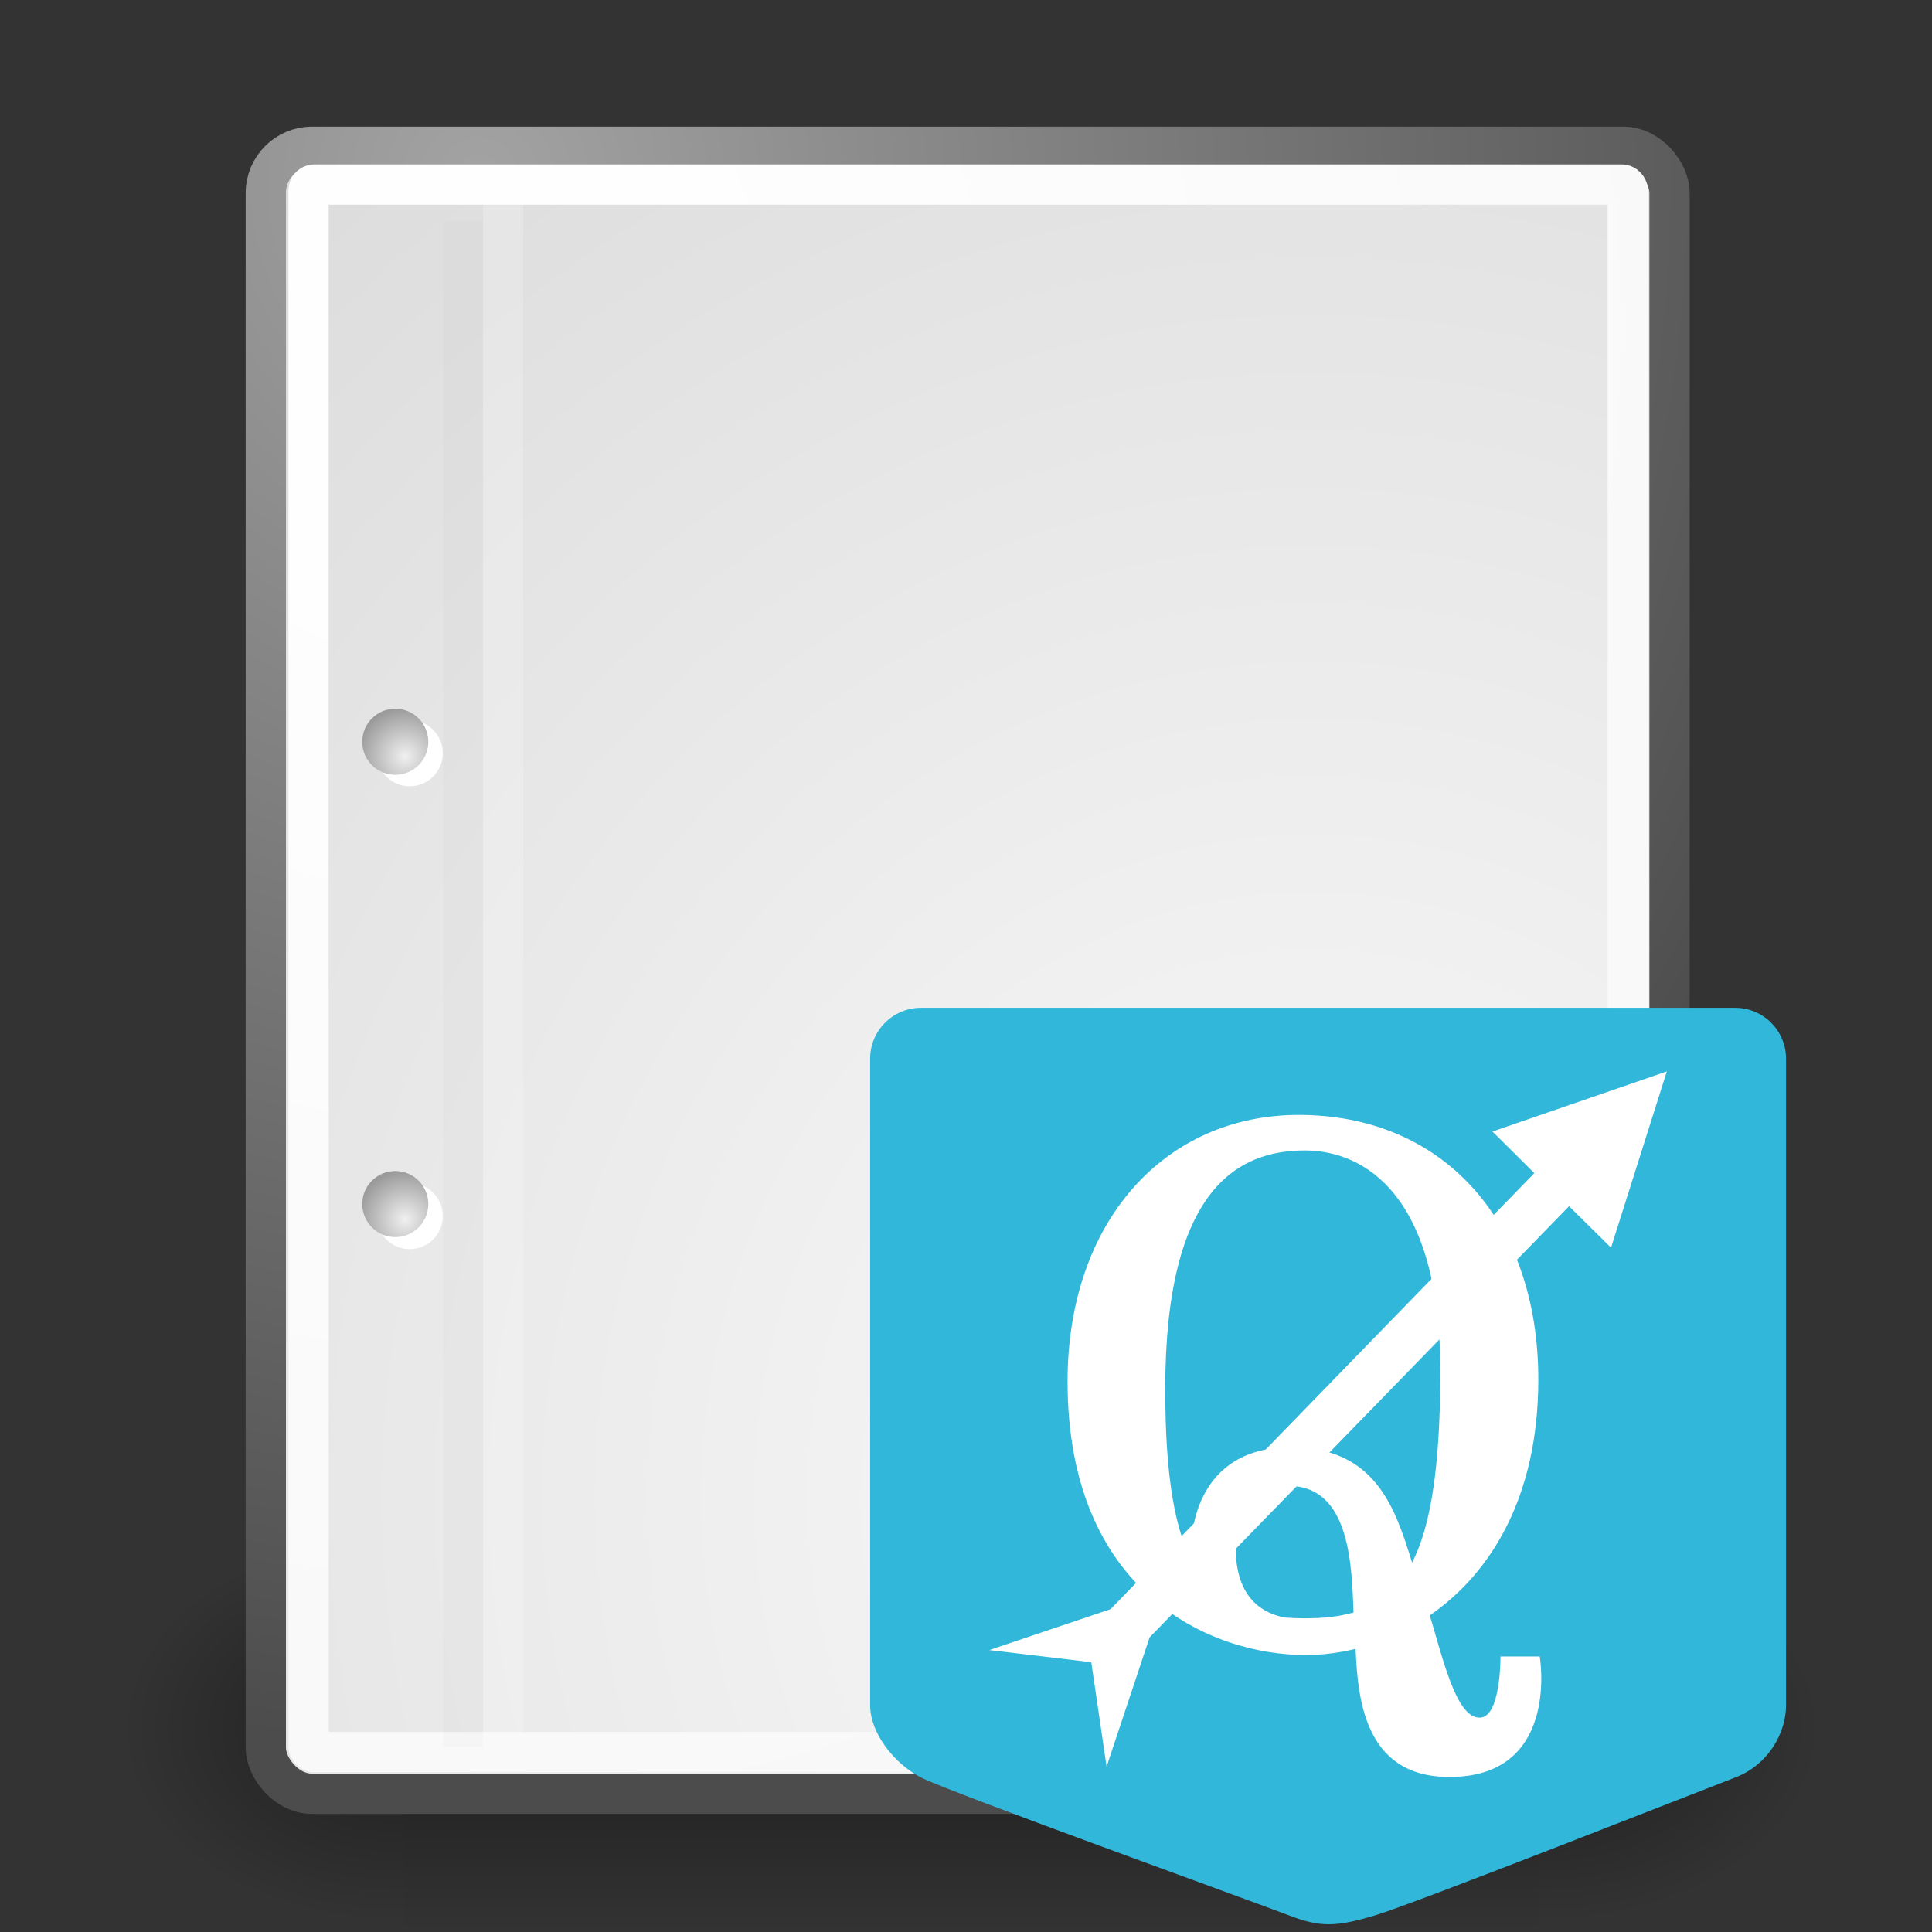 <?xml version="1.0" encoding="utf-8"?>
<svg id="svg249" width="48px" height="48px" xmlns="http://www.w3.org/2000/svg">
  <rect width="100%" height="100%" fill="#333333" stroke="none"/>
  <defs id="defs3">
    <radialGradient id="radialGradient6719" gradientUnits="userSpaceOnUse" gradientTransform="matrix(-2.774,0,0,1.97,112.762,-872.885)" cx="605.714" cy="486.648" r="117.143">
      <stop style="stop-color:black;stop-opacity:1;" offset="0" id="stop5062"/>
      <stop style="stop-color:black;stop-opacity:0;" offset="1" id="stop5064"/>
    </radialGradient>
    <radialGradient id="radialGradient6717" gradientUnits="userSpaceOnUse" gradientTransform="matrix(2.774,0,0,1.97,-1891.633,-872.885)" cx="605.714" cy="486.648" r="117.143">
      <stop style="stop-color:black;stop-opacity:1;" offset="0" id="stop5062"/>
      <stop style="stop-color:black;stop-opacity:0;" offset="1" id="stop5064"/>
    </radialGradient>
    <linearGradient id="linearGradient6715" gradientUnits="userSpaceOnUse" gradientTransform="matrix(2.774,0,0,1.97,-1892.179,-872.885)" x1="302.857" y1="366.648" x2="302.857" y2="609.505">
      <stop style="stop-color:black;stop-opacity:0;" offset="0" id="stop5050"/>
      <stop id="stop5056" offset="0.5" style="stop-color:black;stop-opacity:1;"/>
      <stop style="stop-color:black;stop-opacity:0;" offset="1" id="stop5052"/>
    </linearGradient>
    <radialGradient id="radialGradient15656" gradientUnits="userSpaceOnUse" gradientTransform="matrix(0.968,0,0,1.033,3.354,0.646)" cx="8.824" cy="3.756" r="37.752">
      <stop id="stop270" offset="0" style="stop-color:#a3a3a3;stop-opacity:1;"/>
      <stop id="stop271" offset="1" style="stop-color:#4c4c4c;stop-opacity:1;"/>
    </radialGradient>
    <radialGradient id="radialGradient15658" gradientUnits="userSpaceOnUse" gradientTransform="scale(0.96,1.041)" cx="33.967" cy="35.737" r="86.708">
      <stop id="stop260" offset="0" style="stop-color:#fafafa;stop-opacity:1;"/>
      <stop id="stop261" offset="1" style="stop-color:#bbbbbb;stop-opacity:1;"/>
    </radialGradient>
    <radialGradient id="radialGradient15668" gradientUnits="userSpaceOnUse" gradientTransform="matrix(0.968,0,0,1.033,3.354,0.646)" cx="8.144" cy="7.268" r="38.159">
      <stop id="stop15664" offset="0" style="stop-color:#ffffff;stop-opacity:1;"/>
      <stop id="stop15666" offset="1" style="stop-color:#f8f8f8;stop-opacity:1;"/>
    </radialGradient>
    <radialGradient r="5.256" cy="114.568" cx="20.892" gradientTransform="matrix(0.23,0,0,0.23,4.614,3.98)" gradientUnits="userSpaceOnUse" id="radialGradient2283">
      <stop offset="0" style="stop-color:#F0F0F0" id="stop15566"/>
      <stop offset="1" style="stop-color:#9a9a9a;stop-opacity:1;" id="stop15568"/>
    </radialGradient>
    <radialGradient r="5.257" cy="64.568" cx="20.892" gradientTransform="matrix(0.23,0,0,0.23,4.614,3.98)" gradientUnits="userSpaceOnUse" id="radialGradient2285">
      <stop offset="0" style="stop-color:#F0F0F0" id="stop15573"/>
      <stop offset="1" style="stop-color:#9a9a9a;stop-opacity:1;" id="stop15575"/>
    </radialGradient>
  </defs>
  <g id="layer6">
    <g style="display:inline" transform="matrix(2.105461e-2,0,0,2.086758e-2,42.852,41.154)" id="g6707">
      <rect style="opacity:0.402;color:black;fill:url(#linearGradient6715);fill-opacity:1;fill-rule:nonzero;stroke:none;stroke-width:1;stroke-linecap:round;stroke-linejoin:miter;marker:none;marker-start:none;marker-mid:none;marker-end:none;stroke-miterlimit:4;stroke-dasharray:none;stroke-dashoffset:0;stroke-opacity:1;visibility:visible;display:inline;overflow:visible" id="rect6709" width="1339.633" height="478.357" x="-1559.252" y="-150.697"/>
      <path style="opacity:0.402;color:black;fill:url(#radialGradient6717);fill-opacity:1;fill-rule:nonzero;stroke:none;stroke-width:1;stroke-linecap:round;stroke-linejoin:miter;marker:none;marker-start:none;marker-mid:none;marker-end:none;stroke-miterlimit:4;stroke-dasharray:none;stroke-dashoffset:0;stroke-opacity:1;visibility:visible;display:inline;overflow:visible" d="M -219.619,-150.68 C -219.619,-150.68 -219.619,327.65 -219.619,327.65 C -76.745,328.551 125.781,220.481 125.781,88.454 C 125.781,-43.572 -33.655,-150.68 -219.619,-150.68 z " id="path6711"/>
      <path id="path6713" d="M -1559.252,-150.68 C -1559.252,-150.68 -1559.252,327.65 -1559.252,327.65 C -1702.127,328.551 -1904.652,220.481 -1904.652,88.454 C -1904.652,-43.572 -1745.216,-150.68 -1559.252,-150.68 z " style="opacity:0.402;color:black;fill:url(#radialGradient6719);fill-opacity:1;fill-rule:nonzero;stroke:none;stroke-width:1;stroke-linecap:round;stroke-linejoin:miter;marker:none;marker-start:none;marker-mid:none;marker-end:none;stroke-miterlimit:4;stroke-dasharray:none;stroke-dashoffset:0;stroke-opacity:1;visibility:visible;display:inline;overflow:visible"/>
    </g>
  </g>
  <g style="display:inline" id="layer1">
    <rect style="color:#000000;fill:url(#radialGradient15658);fill-opacity:1;fill-rule:nonzero;stroke:url(#radialGradient15656);stroke-width:1;stroke-linecap:round;stroke-linejoin:round;stroke-miterlimit:4;stroke-dashoffset:0;stroke-opacity:1;marker:none;marker-start:none;marker-mid:none;marker-end:none;visibility:visible;display:block;overflow:visible" id="rect15391" width="34.875" height="40.92" x="6.604" y="3.646" ry="1.149"/>
    <rect style="color:#000000;fill:none;fill-opacity:1;fill-rule:nonzero;stroke:url(#radialGradient15668);stroke-width:1;stroke-linecap:round;stroke-linejoin:round;stroke-miterlimit:4;stroke-dashoffset:0;stroke-opacity:1;marker:none;marker-start:none;marker-mid:none;marker-end:none;visibility:visible;display:block;overflow:visible" id="rect15660" width="32.776" height="38.946" x="7.666" y="4.584" ry="0.149" rx="0.149"/>
    <g transform="translate(0.646,-3.798933e-2)" id="g2270">
      <g id="g1440" style="fill:#ffffff;fill-opacity:1;fill-rule:nonzero;stroke:#000000;stroke-miterlimit:4" transform="matrix(0.23,0,0,0.23,4.967,4.245)">
        <path style="stroke:none" d="M 23.428,113.07 C 23.428,115.043 21.828,116.642 19.855,116.642 C 17.881,116.642 16.282,115.042 16.282,113.07 C 16.282,111.096 17.882,109.497 19.855,109.497 C 21.828,109.497 23.428,111.097 23.428,113.07 z " id="path1448"/>
        <path style="stroke:none" d="M 23.428,63.07 C 23.428,65.043 21.828,66.643 19.855,66.643 C 17.881,66.643 16.282,65.043 16.282,63.07 C 16.282,61.096 17.882,59.497 19.855,59.497 C 21.828,59.497 23.428,61.097 23.428,63.07 z " id="path1456"/>
      </g>
      <path style="fill:url(#radialGradient2283);fill-rule:nonzero;stroke:none;stroke-miterlimit:4" d="M 9.995,29.952 C 9.995,30.406 9.627,30.773 9.174,30.773 C 8.721,30.773 8.354,30.405 8.354,29.952 C 8.354,29.499 8.721,29.132 9.174,29.132 C 9.627,29.132 9.995,29.499 9.995,29.952 z " id="path15570"/>
      <path style="fill:url(#radialGradient2285);fill-rule:nonzero;stroke:none;stroke-miterlimit:4" d="M 9.995,18.467 C 9.995,18.92 9.627,19.288 9.174,19.288 C 8.721,19.288 8.354,18.92 8.354,18.467 C 8.354,18.014 8.721,17.646 9.174,17.646 C 9.627,17.646 9.995,18.014 9.995,18.467 z " id="path15577"/>
    </g>
    <path style="fill:none;fill-opacity:0.75;fill-rule:evenodd;stroke:#000000;stroke-width:0.989;stroke-linecap:butt;stroke-linejoin:miter;stroke-miterlimit:4;stroke-opacity:0.018" d="M 11.506,5.494 L 11.506,43.401" id="path15672"/>
    <path style="fill:none;fill-opacity:0.75;fill-rule:evenodd;stroke:#ffffff;stroke-width:1;stroke-linecap:butt;stroke-linejoin:miter;stroke-miterlimit:4;stroke-opacity:0.205" d="M 12.5,5.021 L 12.5,43.038" id="path15674"/>
  </g>
  <g id="g-1" transform="matrix(0.253, 0, 0, 0.253, -68.2, -91.939)">
    <g id="g3458">
      <path style="fill:#31b7da" d="m 444.955,530.834 c 0,2.761 -1.754,5.881 -5,7.117 -3.246,1.236 -31.5,12.39 -35.333,13.528 -3.833,1.138 -5.343,1.217 -8.501,0 -3.158,-1.217 -33.465,-12.163 -36.109,-13.529 -2.644,-1.366 -5,-4.355 -5,-7.117 v -63.471 c 0,-2.761 2.239,-5 5,-5 h 79.943 c 2.761,0 5,2.239 5,5 v 63.472 z" id="path6094"/>
      <g transform="matrix(1,0,0,1,679.009,-249.997)" id="g6160">
        <path style="fill:#ffffff;fill-opacity:1;fill-rule:evenodd;stroke:none" id="path4677-8" d="m -312.294,775.43 11.904,-4.015 41.616,-42.82 -4.11,-4.086 17.123,-5.905 -5.48,17.312 -4.121,-4.074 -41.19,42.34 -4.225,12.693 -1.503,-10.254 -10.014,-1.19 z"/>
        <path style="fill:#ffffff;fill-opacity:1;fill-rule:evenodd;stroke:#4e4e4e;stroke-width:0;stroke-linecap:butt;stroke-linejoin:miter;stroke-miterlimit:4;stroke-opacity:1;stroke-dasharray:none" id="path3221-4" d="m -281.897,722.877 c -13.119,0 -22.712,10.41 -22.712,26.187 0,20.689 14.022,26.853 23.381,26.853 1.585,0 3.241,-0.198 4.904,-0.608 0.222,5.015 0.886,13.068 10.016,12.562 10.006,-0.558 8.067,-11.81 8.067,-11.81 l -3.855,0 c 0,0 0.051,6.298 -2.192,5.997 -2.231,-0.173 -3.552,-6.13 -4.752,-10.033 5.944,-4.095 10.659,-11.574 10.659,-23.162 0,-15.81 -9.554,-25.985 -23.516,-25.985 z m 0.57,3.49 c 5.979,0 13.394,4.493 13.327,21.996 -0.035,9.065 -0.924,14.864 -2.774,18.483 -1.666,-5.382 -3.581,-11.318 -11.913,-11.331 -8.65,-0.014 -9.712,7.359 -9.732,9.426 -0.009,0.898 0.12,1.687 0.354,2.382 -2.007,-3.409 -2.952,-8.912 -2.952,-17.524 0,-19.774 7.243,-23.431 13.69,-23.431 z m -1.596,32.944 c 6.19,-0.015 6.207,8.156 6.401,12.427 -1.404,0.409 -2.992,0.573 -4.773,0.573 -0.661,0 -1.295,-0.022 -1.906,-0.067 -1.967,-0.334 -4.748,-1.656 -4.884,-6.453 -0.042,-1.476 0.861,-6.469 5.161,-6.48 z"/>
      </g>
    </g>
  </g>
</svg>
